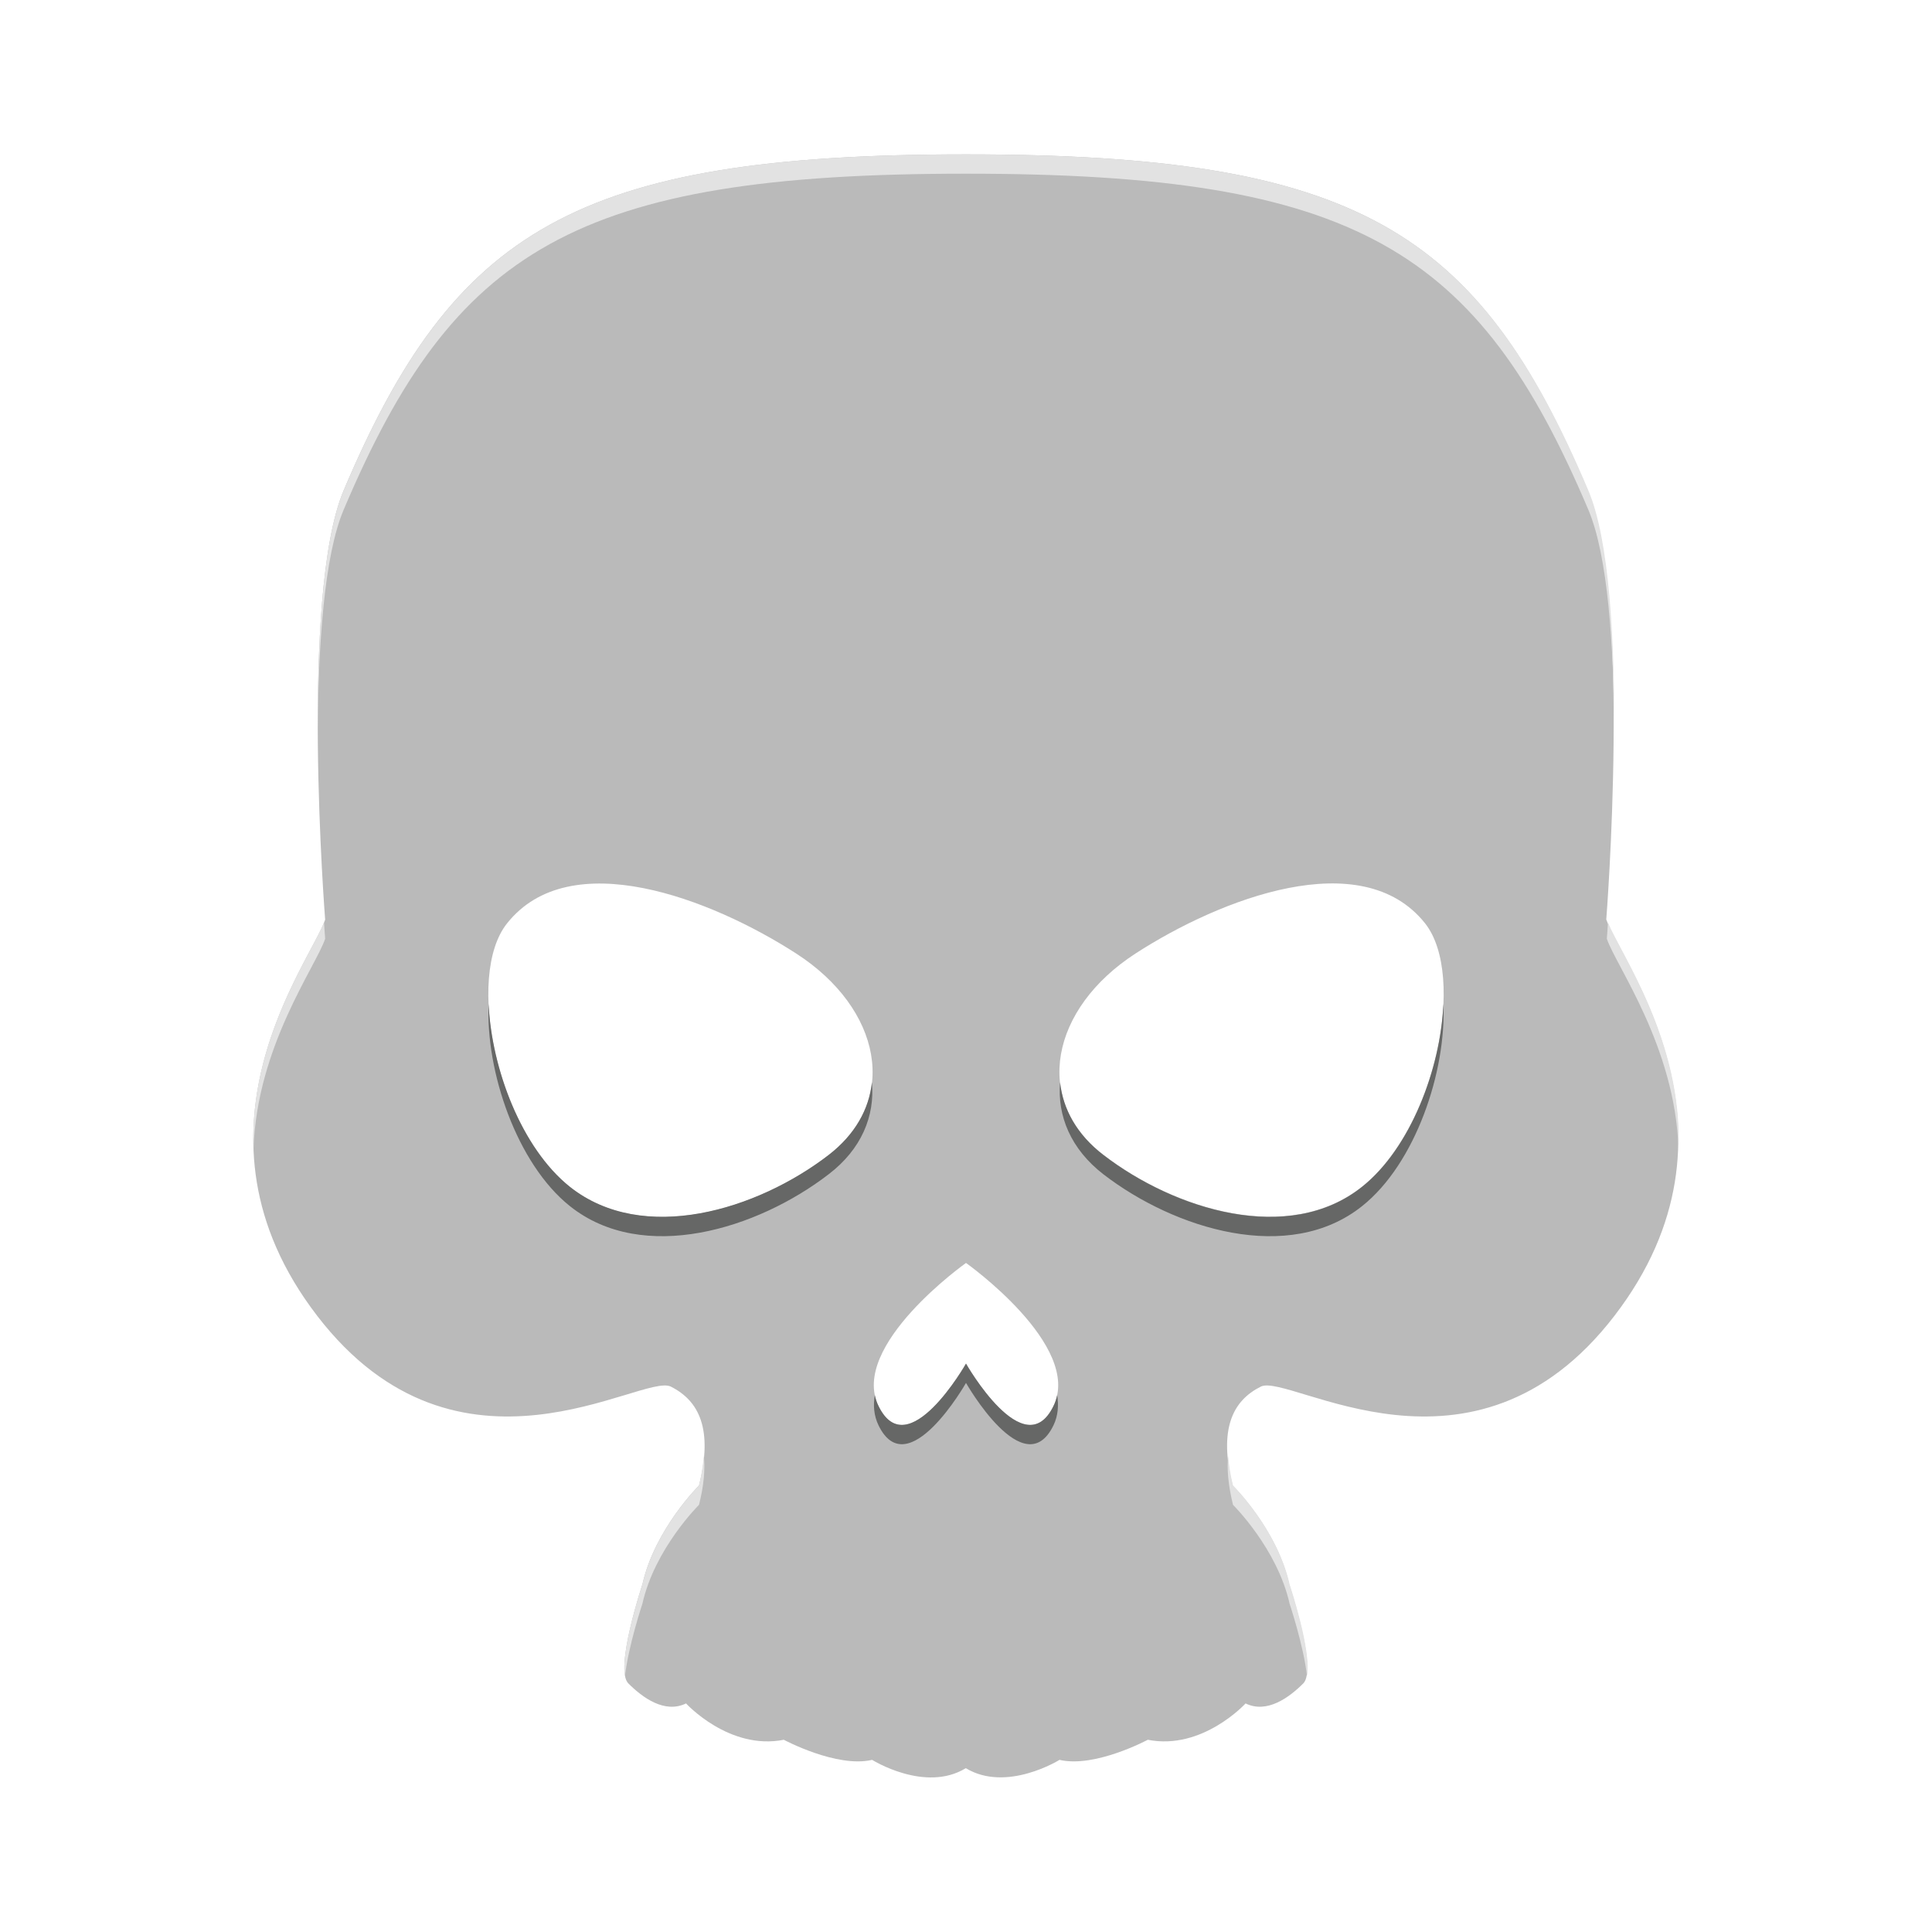 <?xml version="1.0" encoding="utf-8"?>
<!-- Generator: Adobe Illustrator 26.5.0, SVG Export Plug-In . SVG Version: 6.00 Build 0)  -->
<svg version="1.1" xmlns="http://www.w3.org/2000/svg" xmlns:xlink="http://www.w3.org/1999/xlink" x="0px" y="0px" width="100px"
	 height="100px" viewBox="0 0 100 100" style="enable-background:new 0 0 100 100;" xml:space="preserve">
<g id="Layer_7">
	<path style="fill:#BABABA;" d="M16.42,68.11c7.32,9.52,16.84,2.93,18.3,3.66c1.46,0.73,2.2,2.2,1.46,5.12c0,0-2.29,2.26-2.93,5.12
		c0,0-1.46,4.39-0.73,5.12c0.73,0.73,1.87,1.58,2.99,1.04c0,0,2.23,2.44,5.06,1.88c0,0,2.74,1.47,4.57,1.04c0,0,2.74,1.72,4.85,0.43
		c2.11,1.28,4.85-0.43,4.85-0.43c1.83,0.43,4.57-1.04,4.57-1.04c2.83,0.56,5.06-1.88,5.06-1.88c1.11,0.54,2.26-0.31,2.99-1.04
		c0.73-0.73-0.73-5.12-0.73-5.12c-0.63-2.87-2.93-5.12-2.93-5.12c-0.73-2.93,0-4.39,1.46-5.12c1.46-0.73,10.98,5.86,18.3-3.66
		s0.32-18.32-0.42-20.52c0,0,1.33-16.82-0.96-22.21C76.51,11.92,70.22,7.99,50,7.99s-26.51,3.93-32.21,17.39
		c-2.29,5.4-0.96,22.22-0.96,22.22C16.1,49.79,9.1,58.59,16.42,68.11z M58.78,49.35c4.39-2.84,11.71-5.67,14.98-1.56
		c2.16,2.72,0.53,10.62-3.26,13.63c-3.79,3.02-9.7,1.19-13.39-1.65C53.42,56.95,54.39,52.19,58.78,49.35z M50,65.37
		c0,0,6.04,4.28,4.53,7.4C53.02,75.89,50,70.58,50,70.58s-3.02,5.31-4.53,2.19S50,65.37,50,65.37z M26.24,47.8
		c3.26-4.12,10.58-1.28,14.98,1.56c4.39,2.84,5.36,7.59,1.67,10.43c-3.69,2.84-9.59,4.66-13.39,1.65
		C25.71,58.42,24.08,50.52,26.24,47.8L26.24,47.8z"/>
</g>
<g id="Layer_2">
</g>
<g id="Layer_3">
	<path style="fill:#666766;" d="M70.5,62.43c2.77-2.2,4.37-6.99,4.21-10.48c-0.14,3.36-1.7,7.48-4.21,9.48
		c-3.79,3.02-9.7,1.19-13.39-1.65c-1.37-1.05-2.09-2.37-2.24-3.76c-0.15,1.74,0.55,3.45,2.24,4.76
		C60.8,63.62,66.71,65.45,70.5,62.43z"/>
	<path style="fill:#666766;" d="M29.5,62.43c3.79,3.02,9.7,1.19,13.39-1.65c1.7-1.3,2.4-3.01,2.24-4.76
		c-0.15,1.39-0.87,2.7-2.24,3.76c-3.69,2.84-9.59,4.66-13.39,1.65c-2.51-2-4.06-6.12-4.21-9.48C25.13,55.44,26.74,60.23,29.5,62.43z
		"/>
	<path style="fill:#666766;" d="M45.47,73.77c1.51,3.12,4.53-2.19,4.53-2.19s3.02,5.31,4.53,2.19c0.24-0.5,0.27-1.03,0.19-1.56
		c-0.04,0.19-0.1,0.38-0.19,0.56C53.02,75.89,50,70.58,50,70.58s-3.02,5.31-4.53,2.19c-0.09-0.18-0.15-0.37-0.19-0.56
		C45.19,72.74,45.23,73.27,45.47,73.77z"/>
	<path style="fill:#E2E2E2;" d="M36.18,77.89c0.26-1.02,0.32-1.86,0.25-2.55c-0.04,0.47-0.11,0.98-0.25,1.55
		c0,0-2.29,2.26-2.93,5.12c0,0-1.15,3.44-0.9,4.74c0.17-1.55,0.9-3.74,0.9-3.74C33.89,80.15,36.18,77.89,36.18,77.89z"/>
	<path style="fill:#E2E2E2;" d="M16.83,48.59c0,0-0.02-0.31-0.06-0.84c-0.66,1.64-3.87,6.12-3.65,11.73
		C13.29,54.17,16.36,50.01,16.83,48.59z"/>
	<path style="fill:#E2E2E2;" d="M63.82,76.89c-0.14-0.58-0.22-1.08-0.25-1.55c-0.07,0.7,0,1.53,0.25,2.55c0,0,2.29,2.26,2.93,5.12
		c0,0,0.73,2.19,0.9,3.74c0.25-1.3-0.9-4.74-0.9-4.74C66.11,79.15,63.82,76.89,63.82,76.89z"/>
	<path style="fill:#E2E2E2;" d="M83.23,47.75c-0.04,0.53-0.06,0.84-0.06,0.84c0.47,1.41,3.54,5.57,3.71,10.89
		C87.09,53.87,83.89,49.39,83.23,47.75z"/>
	<path style="fill:#E2E2E2;" d="M17.79,26.38C23.49,12.92,29.78,8.99,50,8.99c20.22,0,26.51,3.93,32.21,17.39
		c1.02,2.4,1.32,7.07,1.34,11.51c0.02-4.72-0.24-9.93-1.34-12.51C76.51,11.92,70.22,7.99,50,7.99c-20.22,0-26.51,3.93-32.21,17.39
		c-1.1,2.59-1.36,7.79-1.34,12.51C16.47,33.45,16.77,28.78,17.79,26.38z"/>
	<g>
	</g>
	<g>
	</g>
	<g>
	</g>
	<g>
	</g>
	<g>
	</g>
	<g>
	</g>
</g>
</svg>
